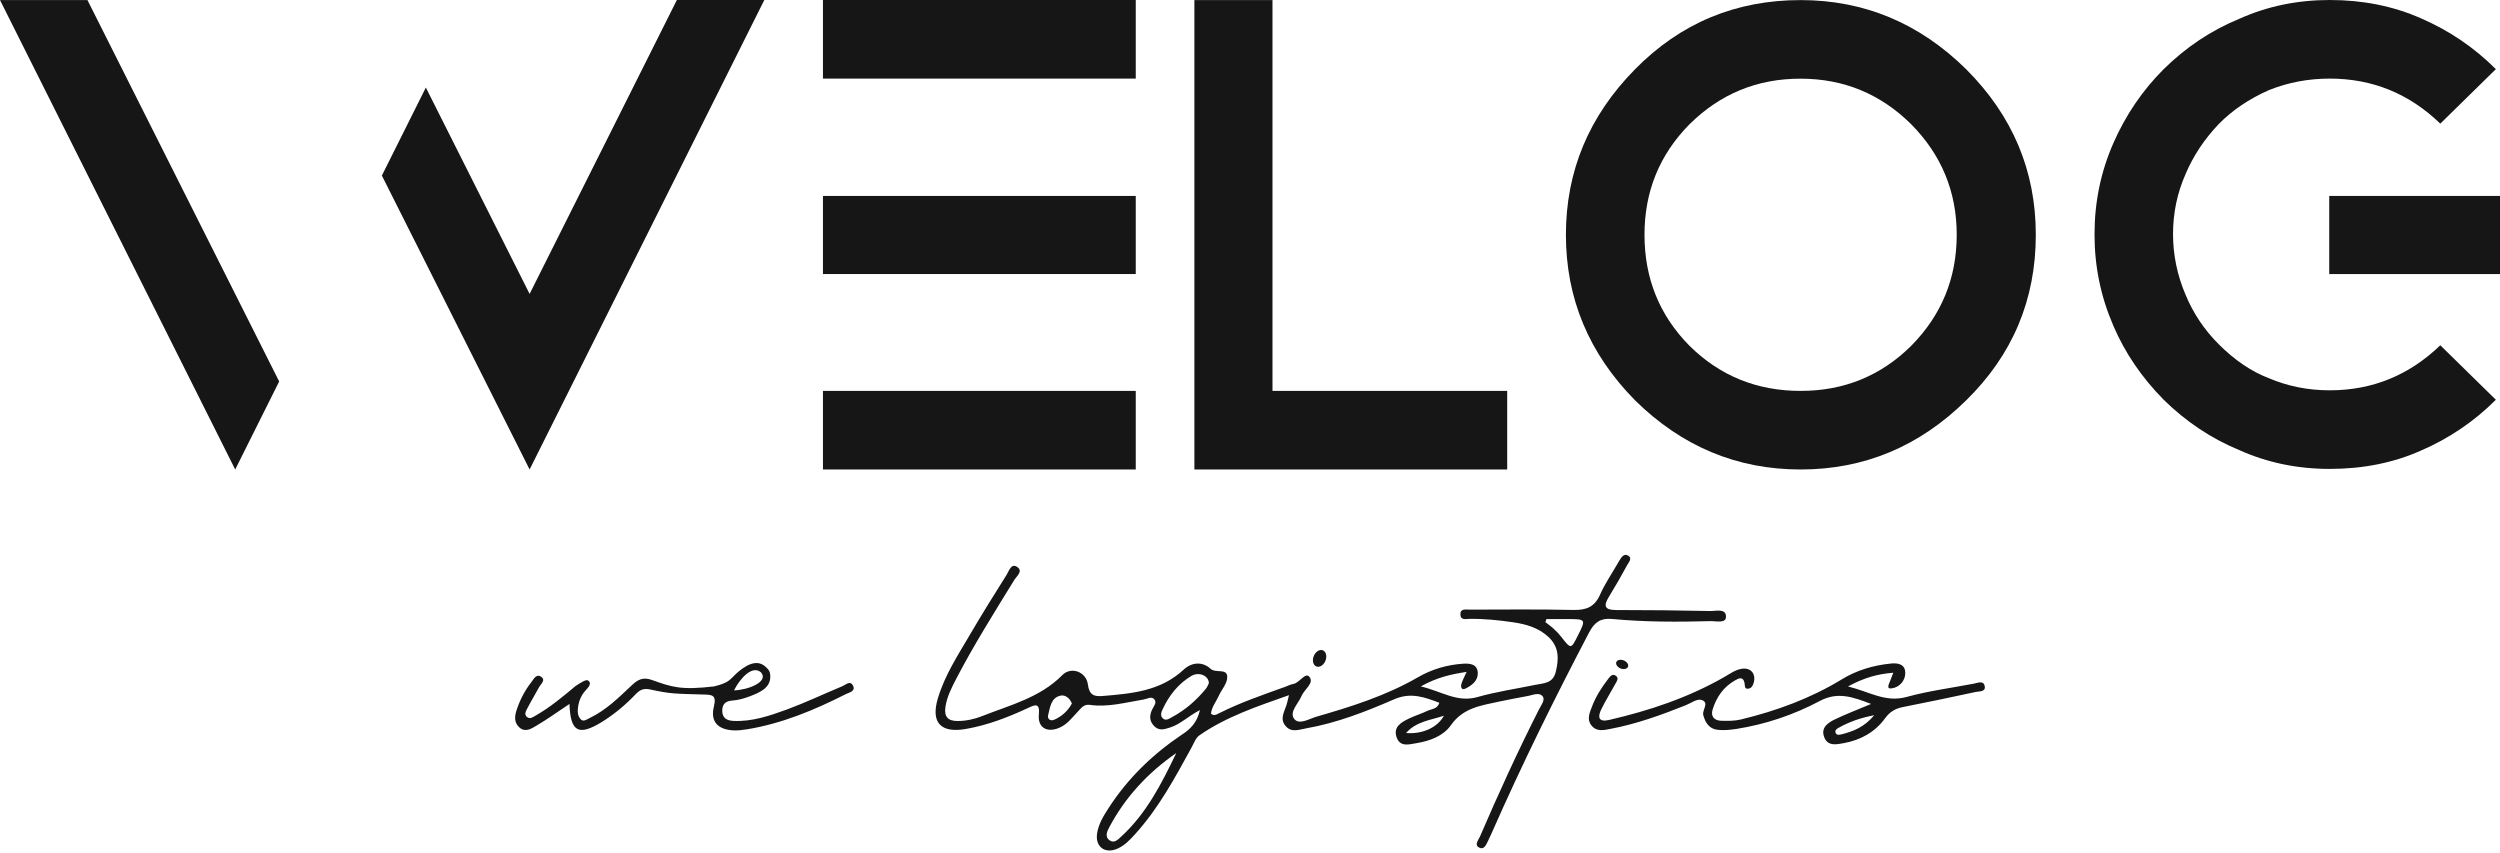 <svg width="390" height="133" viewBox="0 0 390 133" fill="none" xmlns="http://www.w3.org/2000/svg">
<path d="M36.691 73.24L0 0.013H13.643L43.551 59.507L36.691 73.24ZM82.62 73.24L59.572 27.389L66.432 13.656L82.62 45.851L105.591 0H119.234L82.62 73.24Z" fill="#161616"/>
<path d="M177.178 12.261H128.381V-4.57764e-05H177.178V12.261ZM177.178 42.751H128.381V30.567H177.178V42.751ZM177.178 60.98V73.24H128.381V60.98H177.178Z" fill="#161616"/>
<path d="M235.122 60.98V73.24H186.325V0.013H198.508V60.98H235.122Z" fill="#161616"/>
<path d="M306.721 10.801C313.968 18.049 317.586 26.653 317.586 36.627C317.586 46.756 313.955 55.373 306.721 62.453C299.421 69.649 290.817 73.24 280.895 73.24C270.972 73.24 262.368 69.649 255.069 62.453C247.872 55.153 244.281 46.549 244.281 36.627C244.281 26.705 247.872 18.1 255.069 10.801C262.148 3.605 270.766 0.013 280.895 0.013C290.804 0.013 299.421 3.605 306.721 10.801ZM263.57 19.379C258.88 24.121 256.541 29.87 256.541 36.627C256.541 43.435 258.88 49.21 263.57 53.952C268.311 58.642 274.086 60.98 280.895 60.98C287.651 60.98 293.401 58.642 298.142 53.952C302.883 49.159 305.248 43.384 305.248 36.627C305.248 29.922 302.883 24.172 298.142 19.379C293.349 14.638 287.6 12.274 280.895 12.274C274.138 12.261 268.363 14.638 263.57 19.379Z" fill="#161616"/>
<path d="M380.685 53.861L389.354 62.362C385.982 65.734 382.08 68.383 377.662 70.295C373.36 72.207 368.618 73.15 363.438 73.15C358.373 73.15 353.658 72.168 349.304 70.204C344.95 68.409 341.022 65.786 337.534 62.362C334.098 58.874 331.488 55.037 329.692 50.838C327.728 46.316 326.746 41.575 326.746 36.614V36.536C326.746 31.523 327.728 26.782 329.692 22.312C331.604 17.958 334.214 14.108 337.534 10.788C341.022 7.351 344.937 4.741 349.304 2.946C353.658 0.982 358.373 -4.57764e-05 363.438 -4.57764e-05C368.618 -4.57764e-05 373.36 0.956 377.662 2.855C382.08 4.767 385.969 7.403 389.354 10.788L380.685 19.289C375.84 14.599 370.091 12.261 363.438 12.261C360.117 12.261 356.952 12.855 353.955 14.056C350.854 15.426 348.231 17.196 346.113 19.366C343.878 21.705 342.159 24.302 340.958 27.131C339.653 30.076 338.994 33.203 338.994 36.523C338.994 39.792 339.653 42.957 340.958 46.006C342.159 48.9 343.878 51.458 346.113 53.693C348.619 56.2 351.229 57.97 353.955 59.003C356.9 60.256 360.053 60.889 363.438 60.889C370.078 60.889 375.827 58.551 380.685 53.861ZM390 30.567V42.751H363.36V30.567H390Z" fill="#161616"/>
<path d="M187.191 110.772C185.343 111.728 184.155 112.981 182.514 113.498C181.648 113.769 180.834 114.053 180.072 113.291C179.284 112.503 179.284 111.65 179.736 110.681C179.969 110.19 180.524 109.622 180.072 109.092C179.62 108.575 178.987 109.027 178.431 109.118C175.641 109.57 172.876 110.371 169.995 109.958C169.103 109.828 168.677 110.449 168.186 110.965C167.282 111.909 166.507 113.007 165.241 113.536C163.341 114.35 161.869 113.523 162.062 111.495C162.243 109.609 161.494 109.919 160.396 110.436C157.282 111.883 154.104 113.123 150.68 113.717C146.779 114.402 145.177 112.748 146.301 108.963C147.373 105.358 149.427 102.219 151.313 99.002C153.161 95.85 155.086 92.749 157.037 89.661C157.411 89.08 157.734 87.788 158.703 88.46C159.634 89.106 158.587 89.894 158.212 90.501C155.112 95.54 151.959 100.552 149.22 105.798C148.484 107.219 147.735 108.64 147.489 110.268C147.27 111.728 147.799 112.477 149.363 112.477C150.706 112.477 151.998 112.193 153.2 111.715C157.579 109.984 162.23 108.847 165.732 105.307C167.101 103.924 169.465 104.803 169.711 106.779C169.917 108.42 170.667 108.692 172.023 108.575C176.558 108.201 181.054 107.813 184.646 104.467C185.912 103.291 187.578 103.162 188.844 104.325C189.684 105.087 191.428 104.17 191.454 105.617C191.467 106.599 190.576 107.568 190.123 108.562C189.71 109.48 189.025 110.281 188.909 111.327C189.361 111.728 189.762 111.482 190.136 111.288C193.47 109.596 196.997 108.407 200.498 107.141C200.911 106.986 201.312 106.779 201.738 106.702C202.733 106.534 203.624 104.816 204.257 105.578C205.071 106.547 203.482 107.529 203.043 108.562C202.552 109.751 201.131 111.03 201.854 112.089C202.591 113.175 204.219 112.141 205.317 111.818C210.782 110.242 216.221 108.537 221.195 105.656C223.365 104.402 225.755 103.692 228.275 103.537C229.347 103.472 230.484 103.601 230.536 104.984C230.574 106.211 229.592 106.935 228.598 107.425C227.99 107.723 227.848 107.154 227.977 106.702C228.133 106.159 228.417 105.656 228.791 104.816C226.311 105.19 224.192 105.668 221.647 107.077C224.929 107.865 227.319 109.635 230.471 108.743C233.417 107.903 236.466 107.464 239.463 106.844C240.781 106.573 242.241 106.65 242.693 104.829C243.21 102.774 243.222 100.914 241.556 99.364C239.993 97.904 238.029 97.361 235.975 97.064C233.727 96.741 231.479 96.508 229.205 96.547C228.675 96.56 227.861 96.767 227.822 95.914C227.758 94.881 228.662 95.1 229.257 95.1C234.657 95.087 240.07 95.036 245.47 95.152C247.447 95.191 248.752 94.7 249.605 92.775C250.432 90.914 251.62 89.222 252.628 87.439C252.938 86.896 253.364 86.315 253.971 86.664C254.708 87.077 254.075 87.71 253.842 88.15C252.938 89.816 251.995 91.47 251 93.085C250.121 94.506 250.277 95.165 252.124 95.165C257.02 95.165 261.917 95.217 266.801 95.32C267.705 95.333 269.294 94.868 269.255 96.237C269.229 97.297 267.679 96.87 266.801 96.896C261.684 97.038 256.581 97.038 251.478 96.56C249.695 96.392 248.739 97.064 247.899 98.666C242.512 108.95 237.37 119.35 232.693 129.983C232.512 130.383 232.331 130.784 232.138 131.171C231.853 131.766 231.517 132.606 230.768 132.231C229.928 131.817 230.639 131.042 230.871 130.513C233.753 123.807 236.789 117.167 240.096 110.642C240.419 110.009 241.078 109.195 240.664 108.64C240.148 107.955 239.179 108.407 238.404 108.562C236.905 108.847 235.393 109.118 233.895 109.441C231.091 110.061 228.262 110.384 226.337 113.136C225.174 114.802 223.068 115.591 221.014 115.926C219.864 116.107 218.378 116.624 217.849 114.945C217.358 113.394 218.559 112.71 219.696 112.141C220.678 111.663 221.737 111.34 222.719 110.875C223.326 110.578 224.205 110.655 224.541 109.635C222.215 108.756 220.097 107.955 217.487 109.092C213.081 111.004 208.585 112.774 203.805 113.614C202.668 113.808 201.467 114.35 200.537 113.239C199.606 112.128 200.369 111.03 200.704 109.945C200.808 109.622 200.872 109.273 201.079 108.446C196.015 110.229 191.286 111.818 187.126 114.699C186.519 115.113 186.222 116.004 185.834 116.702C183.276 121.378 180.731 126.081 177.126 130.073C176.287 131.003 175.447 131.908 174.271 132.412C172.359 133.226 170.835 132.089 171.145 130.022C171.364 128.549 172.14 127.296 172.941 126.055C175.912 121.443 179.775 117.709 184.31 114.647C185.692 113.769 186.739 112.735 187.191 110.772ZM183.496 117.477C179.077 120.539 175.537 124.35 173.044 129.053C172.708 129.686 172.333 130.5 173.044 131.055C173.806 131.649 174.413 130.965 174.93 130.487C178.858 126.882 181.222 122.205 183.496 117.477ZM188.586 106.573C188.56 105.384 187.01 104.751 185.847 105.449C183.793 106.676 182.372 108.498 181.364 110.655C181.157 111.108 180.951 111.663 181.416 112.076C181.894 112.503 182.411 112.102 182.811 111.883C184.891 110.772 186.635 109.26 188.121 107.438C188.353 107.154 188.47 106.805 188.586 106.573ZM241.246 96.573C241.181 96.728 241.13 96.896 241.078 97.051C241.517 97.4 241.969 97.71 242.37 98.085C242.796 98.472 243.21 98.899 243.558 99.351C245.07 101.289 245.07 101.289 246.129 99.183C247.434 96.586 247.434 96.586 244.502 96.573C243.416 96.573 242.331 96.573 241.246 96.573ZM167.217 109.738C166.868 108.86 166.132 108.381 165.486 108.511C163.936 108.821 163.832 110.332 163.509 111.547C163.354 112.128 163.832 112.555 164.452 112.283C165.667 111.753 166.61 110.875 167.217 109.738ZM219.347 114.35C221.88 114.57 224.257 113.498 225.251 111.65C223.159 112.361 220.962 112.516 219.347 114.35Z" fill="#161616"/>
<path d="M295.353 104.945C292.911 105.139 290.792 105.72 288.286 107.089C291.619 107.89 294.113 109.635 297.407 108.73C300.831 107.787 304.397 107.322 307.911 106.65C308.518 106.534 309.396 106.121 309.603 106.986C309.836 107.942 308.802 107.826 308.234 107.942C304.461 108.756 300.689 109.544 296.89 110.294C295.689 110.526 294.823 111.017 294.061 112.063C292.511 114.208 290.25 115.448 287.653 115.926C286.555 116.12 285.159 116.469 284.591 115.035C283.984 113.498 285.172 112.735 286.309 112.193C287.989 111.392 289.733 110.72 291.891 109.816C288.945 108.679 286.632 107.89 283.868 109.363C279.811 111.521 275.431 112.994 270.858 113.717C269.927 113.859 268.958 113.95 268.028 113.859C266.698 113.743 266.065 112.839 265.716 111.585C265.483 110.746 266.762 109.57 265.393 109.182C264.708 108.989 263.778 109.699 262.964 110.022C259.166 111.534 255.328 112.929 251.298 113.691C250.225 113.898 249.088 114.208 248.261 113.162C247.499 112.206 247.99 111.185 248.339 110.255C248.933 108.679 249.838 107.257 250.871 105.914C251.168 105.526 251.556 104.997 252.124 105.462C252.551 105.81 252.228 106.276 252.021 106.637C251.285 107.981 250.471 109.286 249.799 110.655C249.205 111.87 249.36 112.697 251.026 112.309C257.305 110.862 263.377 108.834 268.984 105.617C269.876 105.113 270.703 104.48 271.736 104.325C273.144 104.118 273.958 105.139 273.584 106.482C273.454 106.934 273.248 107.348 272.783 107.425C272.072 107.555 272.227 106.934 272.15 106.56C271.93 105.475 271.284 105.798 270.677 106.133C268.868 107.154 267.757 108.756 267.163 110.707C266.84 111.792 267.447 112.412 268.519 112.438C269.54 112.464 270.586 112.477 271.555 112.244C277.111 110.901 282.433 108.963 287.343 105.965C289.694 104.531 292.278 103.782 294.991 103.511C296.128 103.395 297.317 103.614 297.213 105.177C297.136 106.198 296.399 107.025 295.508 107.296C294.061 107.723 294.668 106.754 294.901 106.121C295.03 105.772 295.159 105.449 295.353 104.945ZM292.381 111.573C290.185 111.999 288.506 112.606 286.917 113.485C286.606 113.653 286.206 113.872 286.348 114.299C286.49 114.738 286.955 114.634 287.278 114.557C289.126 114.092 290.844 113.42 292.381 111.573Z" fill="#161616"/>
<path d="M88.835 109.816C86.975 111.056 85.385 112.206 83.693 113.2C82.931 113.653 81.975 114.299 81.058 113.511C80.153 112.735 80.269 111.715 80.618 110.681C81.135 109.144 81.871 107.723 82.866 106.444C83.254 105.953 83.641 105.087 84.378 105.552C85.218 106.082 84.365 106.689 84.094 107.206C83.512 108.304 82.853 109.35 82.285 110.462C82.065 110.888 81.703 111.443 82.22 111.857C82.711 112.257 83.189 111.831 83.615 111.598C85.851 110.319 87.801 108.679 89.765 107.038C90.566 106.495 91.445 105.953 91.729 106.146C92.401 106.612 91.793 107.206 91.341 107.723C91.199 107.891 90.269 108.821 90.14 110.63C90.101 111.146 90.14 111.753 90.618 112.232C91.044 112.658 91.6 112.193 92.039 111.986C94.584 110.759 96.561 108.782 98.576 106.883C99.519 105.991 100.346 105.591 101.677 106.069C104.778 107.167 106.173 107.697 111.418 107.077C113.834 106.482 113.847 105.991 114.919 105.022C116.173 103.898 117.943 102.749 119.338 103.937C119.971 104.48 120.165 104.777 120.165 105.591C120.152 107.361 118.446 108.058 116.999 108.614C116.121 108.95 115.178 109.221 114.248 109.286C113.124 109.363 112.646 109.906 112.671 110.94C112.697 112.038 113.408 112.412 114.428 112.464C117.348 112.593 120.061 111.663 122.723 110.694C125.668 109.609 128.511 108.252 131.405 107.051C131.934 106.831 132.658 106.082 133.084 106.986C133.485 107.852 132.477 108.02 131.96 108.278C127.064 110.759 122.025 112.865 116.56 113.769C115.85 113.885 115.1 113.976 114.377 113.937C111.948 113.795 110.798 112.554 111.367 110.216C111.819 108.369 111.056 108.381 109.661 108.343C105.294 108.214 104.661 108.265 101.419 107.555C100.333 107.322 99.765 107.671 99.132 108.33C97.569 109.971 95.824 111.43 93.886 112.632C90.256 114.854 88.99 114.195 88.835 109.816ZM114.506 107.697C116.651 107.645 119.919 106.392 118.756 104.932C117.439 103.679 115.514 105.707 114.506 107.697Z" fill="#161616"/>
<path d="M206.767 103.078C207.048 102.384 206.869 101.656 206.367 101.452C205.864 101.248 205.229 101.646 204.947 102.34C204.665 103.034 204.844 103.762 205.347 103.966C205.849 104.17 206.485 103.773 206.767 103.078Z" fill="#161616"/>
<path d="M253.967 104.02C254.106 103.677 253.812 103.233 253.31 103.029C252.807 102.825 252.287 102.938 252.147 103.282C252.008 103.626 252.302 104.07 252.804 104.274C253.307 104.478 253.827 104.364 253.967 104.02Z" fill="#161616"/>
</svg>
